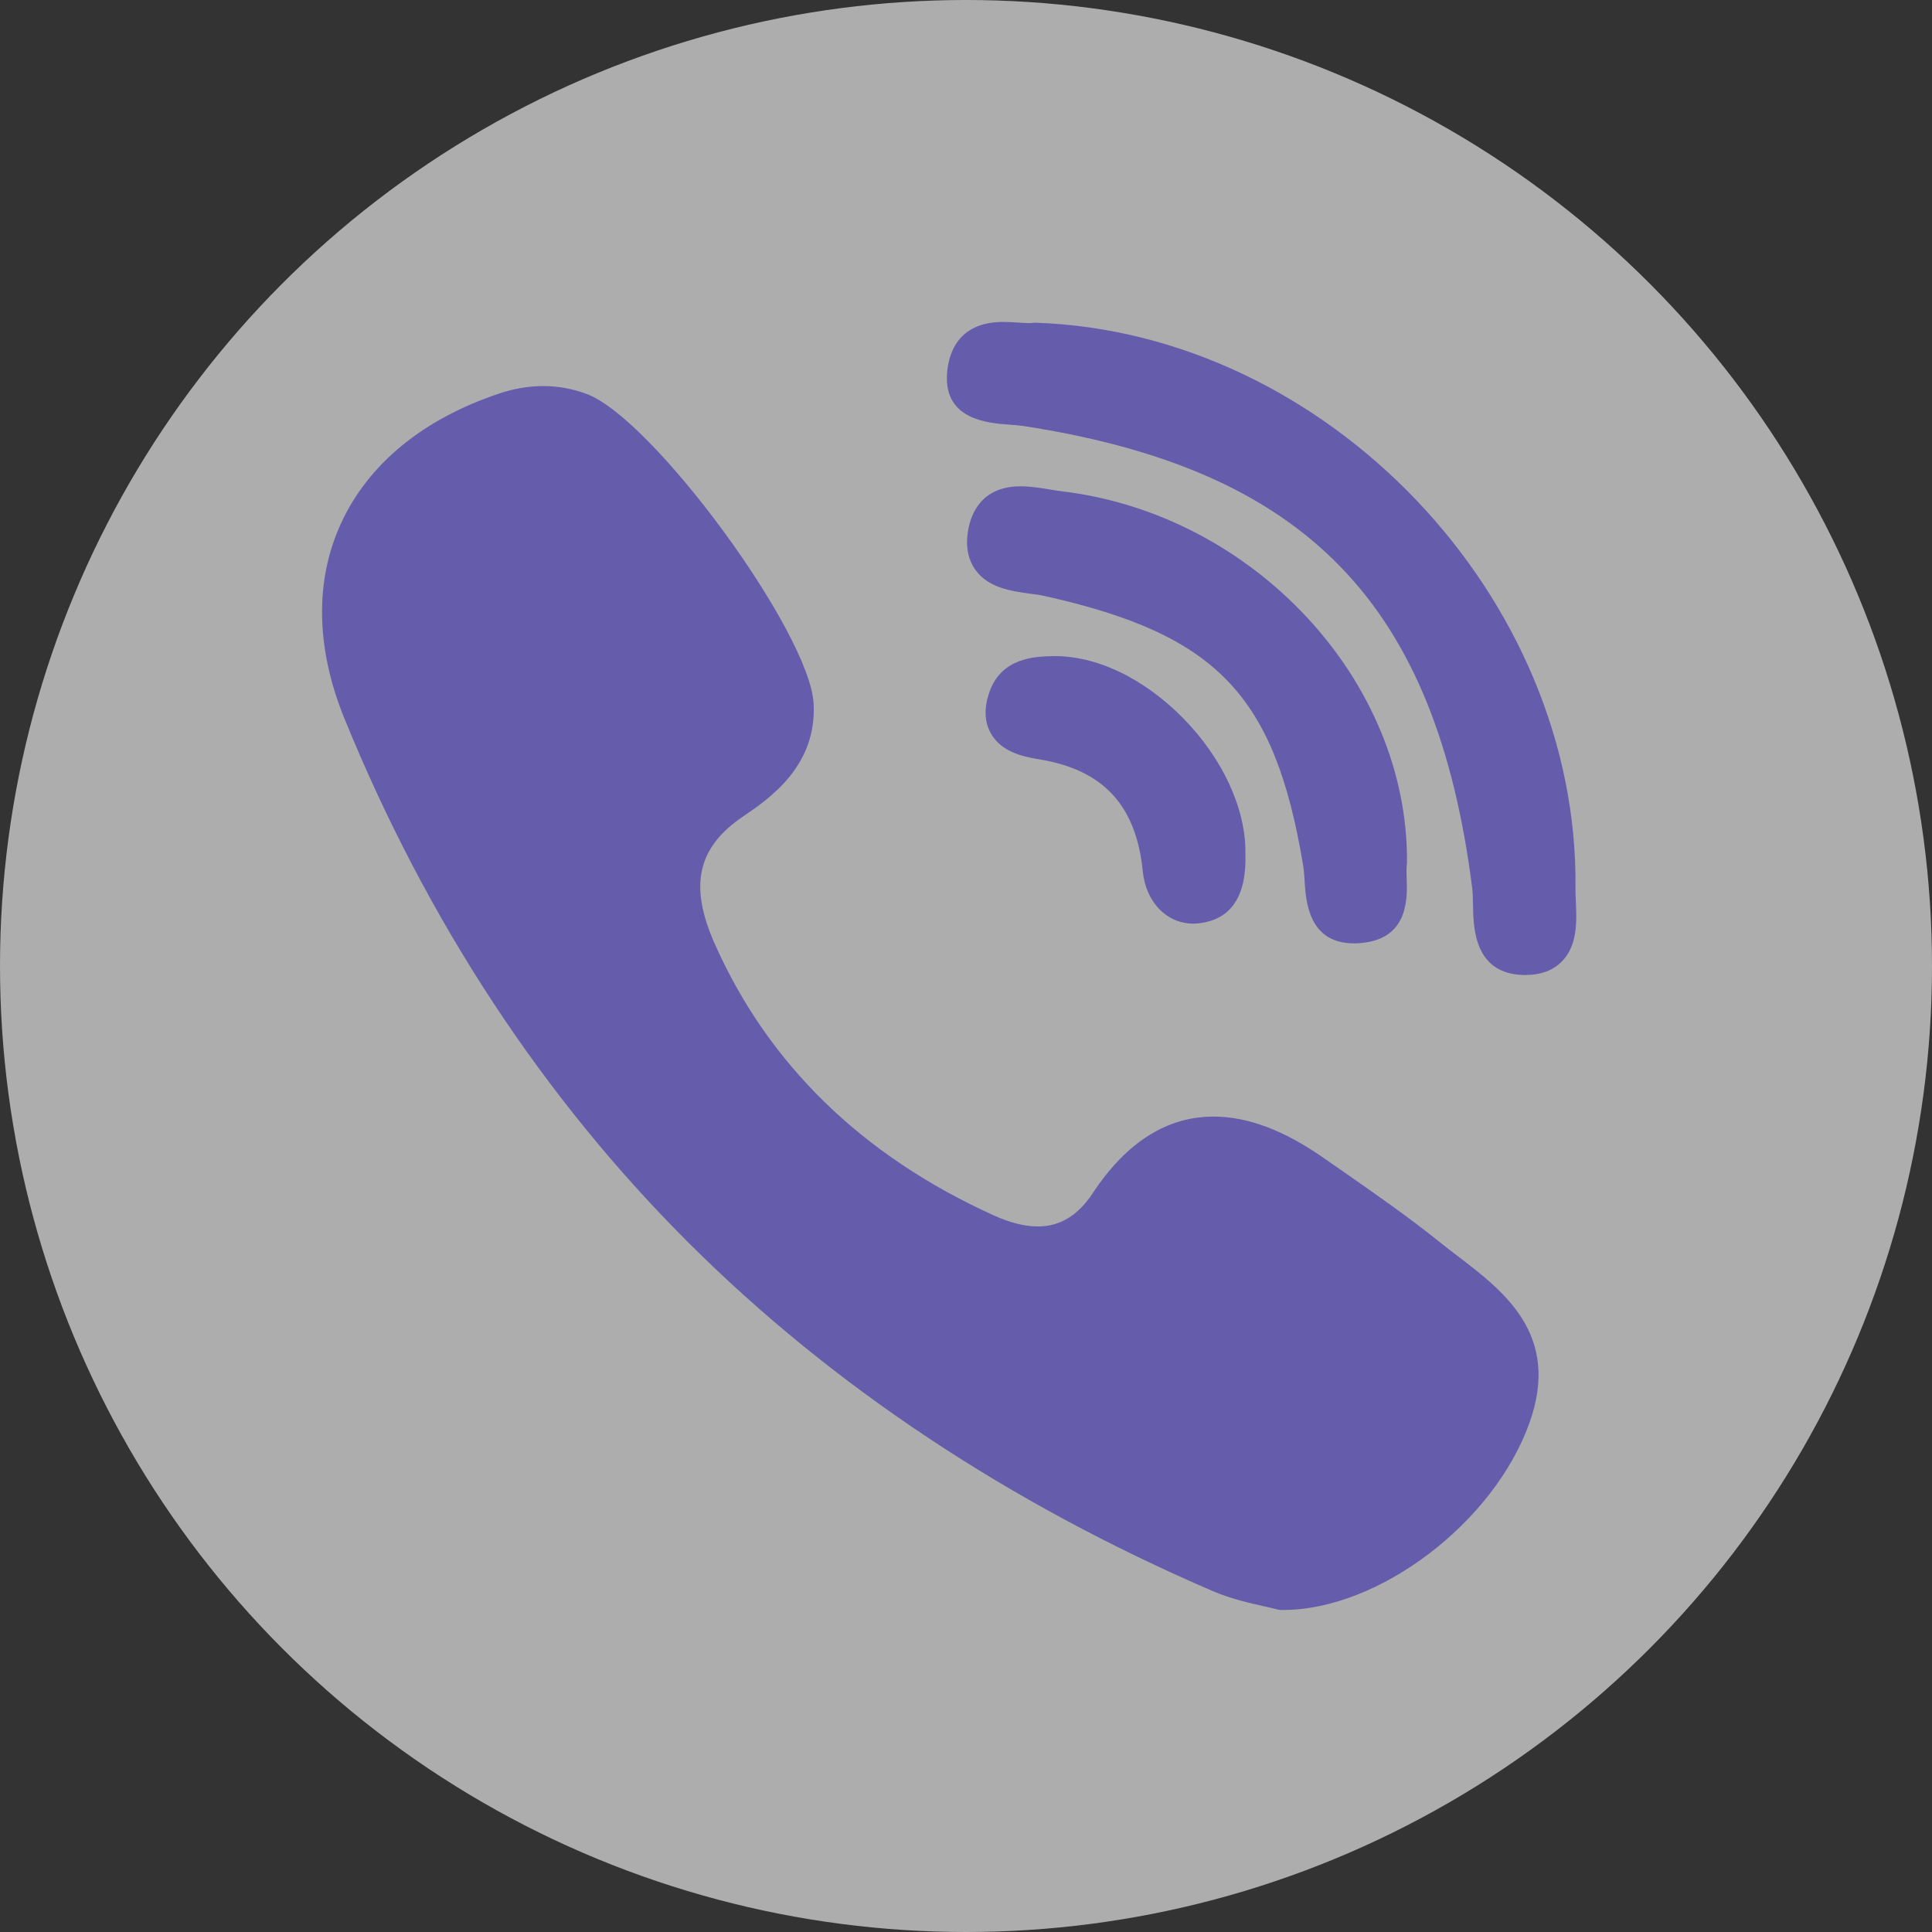 <svg width="32" height="32" viewBox="0 0 32 32" fill="none" xmlns="http://www.w3.org/2000/svg">
<rect x="0" y="0" width="32" height="32" fill="#333333" stroke="none"/>
<circle opacity="0.6" cx="16" cy="16" r="16" fill="white"/>
<g clip-path="url(#clip0)">
<path d="M23.304 14.285C23.329 11.277 20.768 8.52 17.593 8.138C17.53 8.131 17.461 8.12 17.389 8.107C17.232 8.081 17.069 8.055 16.905 8.055C16.254 8.055 16.081 8.512 16.035 8.784C15.99 9.049 16.033 9.272 16.161 9.446C16.376 9.739 16.755 9.791 17.06 9.833C17.149 9.845 17.233 9.856 17.304 9.872C20.156 10.509 21.116 11.511 21.585 14.339C21.597 14.408 21.602 14.493 21.608 14.584C21.628 14.922 21.671 15.625 22.427 15.625H22.427C22.49 15.625 22.557 15.62 22.628 15.609C23.332 15.502 23.31 14.859 23.299 14.55C23.296 14.463 23.293 14.381 23.301 14.326C23.303 14.312 23.304 14.299 23.304 14.285Z" fill="#665CAC"/>
<path d="M16.72 7.034C16.804 7.04 16.884 7.046 16.951 7.056C21.634 7.776 23.788 9.995 24.385 14.715C24.395 14.795 24.396 14.893 24.398 14.997C24.404 15.366 24.416 16.133 25.24 16.149L25.266 16.149C25.524 16.149 25.73 16.071 25.877 15.917C26.133 15.649 26.115 15.25 26.101 14.93C26.097 14.852 26.094 14.778 26.095 14.713C26.154 9.885 21.976 5.508 17.153 5.345C17.133 5.345 17.114 5.346 17.094 5.348C17.085 5.35 17.067 5.352 17.037 5.352C16.989 5.352 16.93 5.347 16.867 5.343C16.791 5.338 16.705 5.332 16.618 5.332C15.85 5.332 15.704 5.878 15.685 6.203C15.642 6.955 16.37 7.008 16.72 7.034Z" fill="#665CAC"/>
<path d="M24.159 20.816C24.059 20.74 23.956 20.661 23.86 20.584C23.349 20.172 22.805 19.793 22.279 19.426C22.169 19.35 22.06 19.274 21.951 19.198C21.278 18.724 20.672 18.494 20.099 18.494C19.328 18.494 18.656 18.92 18.101 19.76C17.855 20.133 17.557 20.314 17.19 20.314C16.973 20.314 16.726 20.252 16.456 20.129C14.281 19.143 12.727 17.631 11.839 15.634C11.41 14.669 11.549 14.039 12.305 13.525C12.734 13.234 13.533 12.692 13.476 11.653C13.412 10.474 10.81 6.927 9.714 6.524C9.25 6.353 8.762 6.351 8.262 6.52C7.002 6.943 6.098 7.687 5.647 8.671C5.211 9.621 5.231 10.738 5.704 11.899C7.071 15.255 8.994 18.182 11.418 20.597C13.791 22.961 16.707 24.898 20.086 26.353C20.391 26.484 20.71 26.555 20.944 26.607C21.023 26.625 21.092 26.64 21.142 26.654C21.169 26.662 21.198 26.666 21.226 26.666L21.253 26.666C21.253 26.666 21.253 26.666 21.253 26.666C22.842 26.666 24.75 25.214 25.336 23.558C25.85 22.108 24.912 21.392 24.159 20.816Z" fill="#665CAC"/>
<path d="M17.424 10.868C17.151 10.875 16.585 10.889 16.387 11.465C16.294 11.735 16.305 11.969 16.42 12.161C16.588 12.443 16.912 12.529 17.205 12.576C18.271 12.747 18.819 13.337 18.928 14.431C18.979 14.942 19.323 15.298 19.764 15.298H19.764C19.797 15.298 19.83 15.296 19.863 15.292C20.394 15.229 20.651 14.839 20.628 14.133C20.637 13.397 20.251 12.561 19.596 11.895C18.938 11.227 18.145 10.85 17.424 10.868Z" fill="#665CAC"/>
</g>
<defs>
<clipPath id="clip0">
<rect width="21.333" height="21.333" fill="white" transform="translate(5.334 5.332)"/>
</clipPath>
</defs>
</svg>

